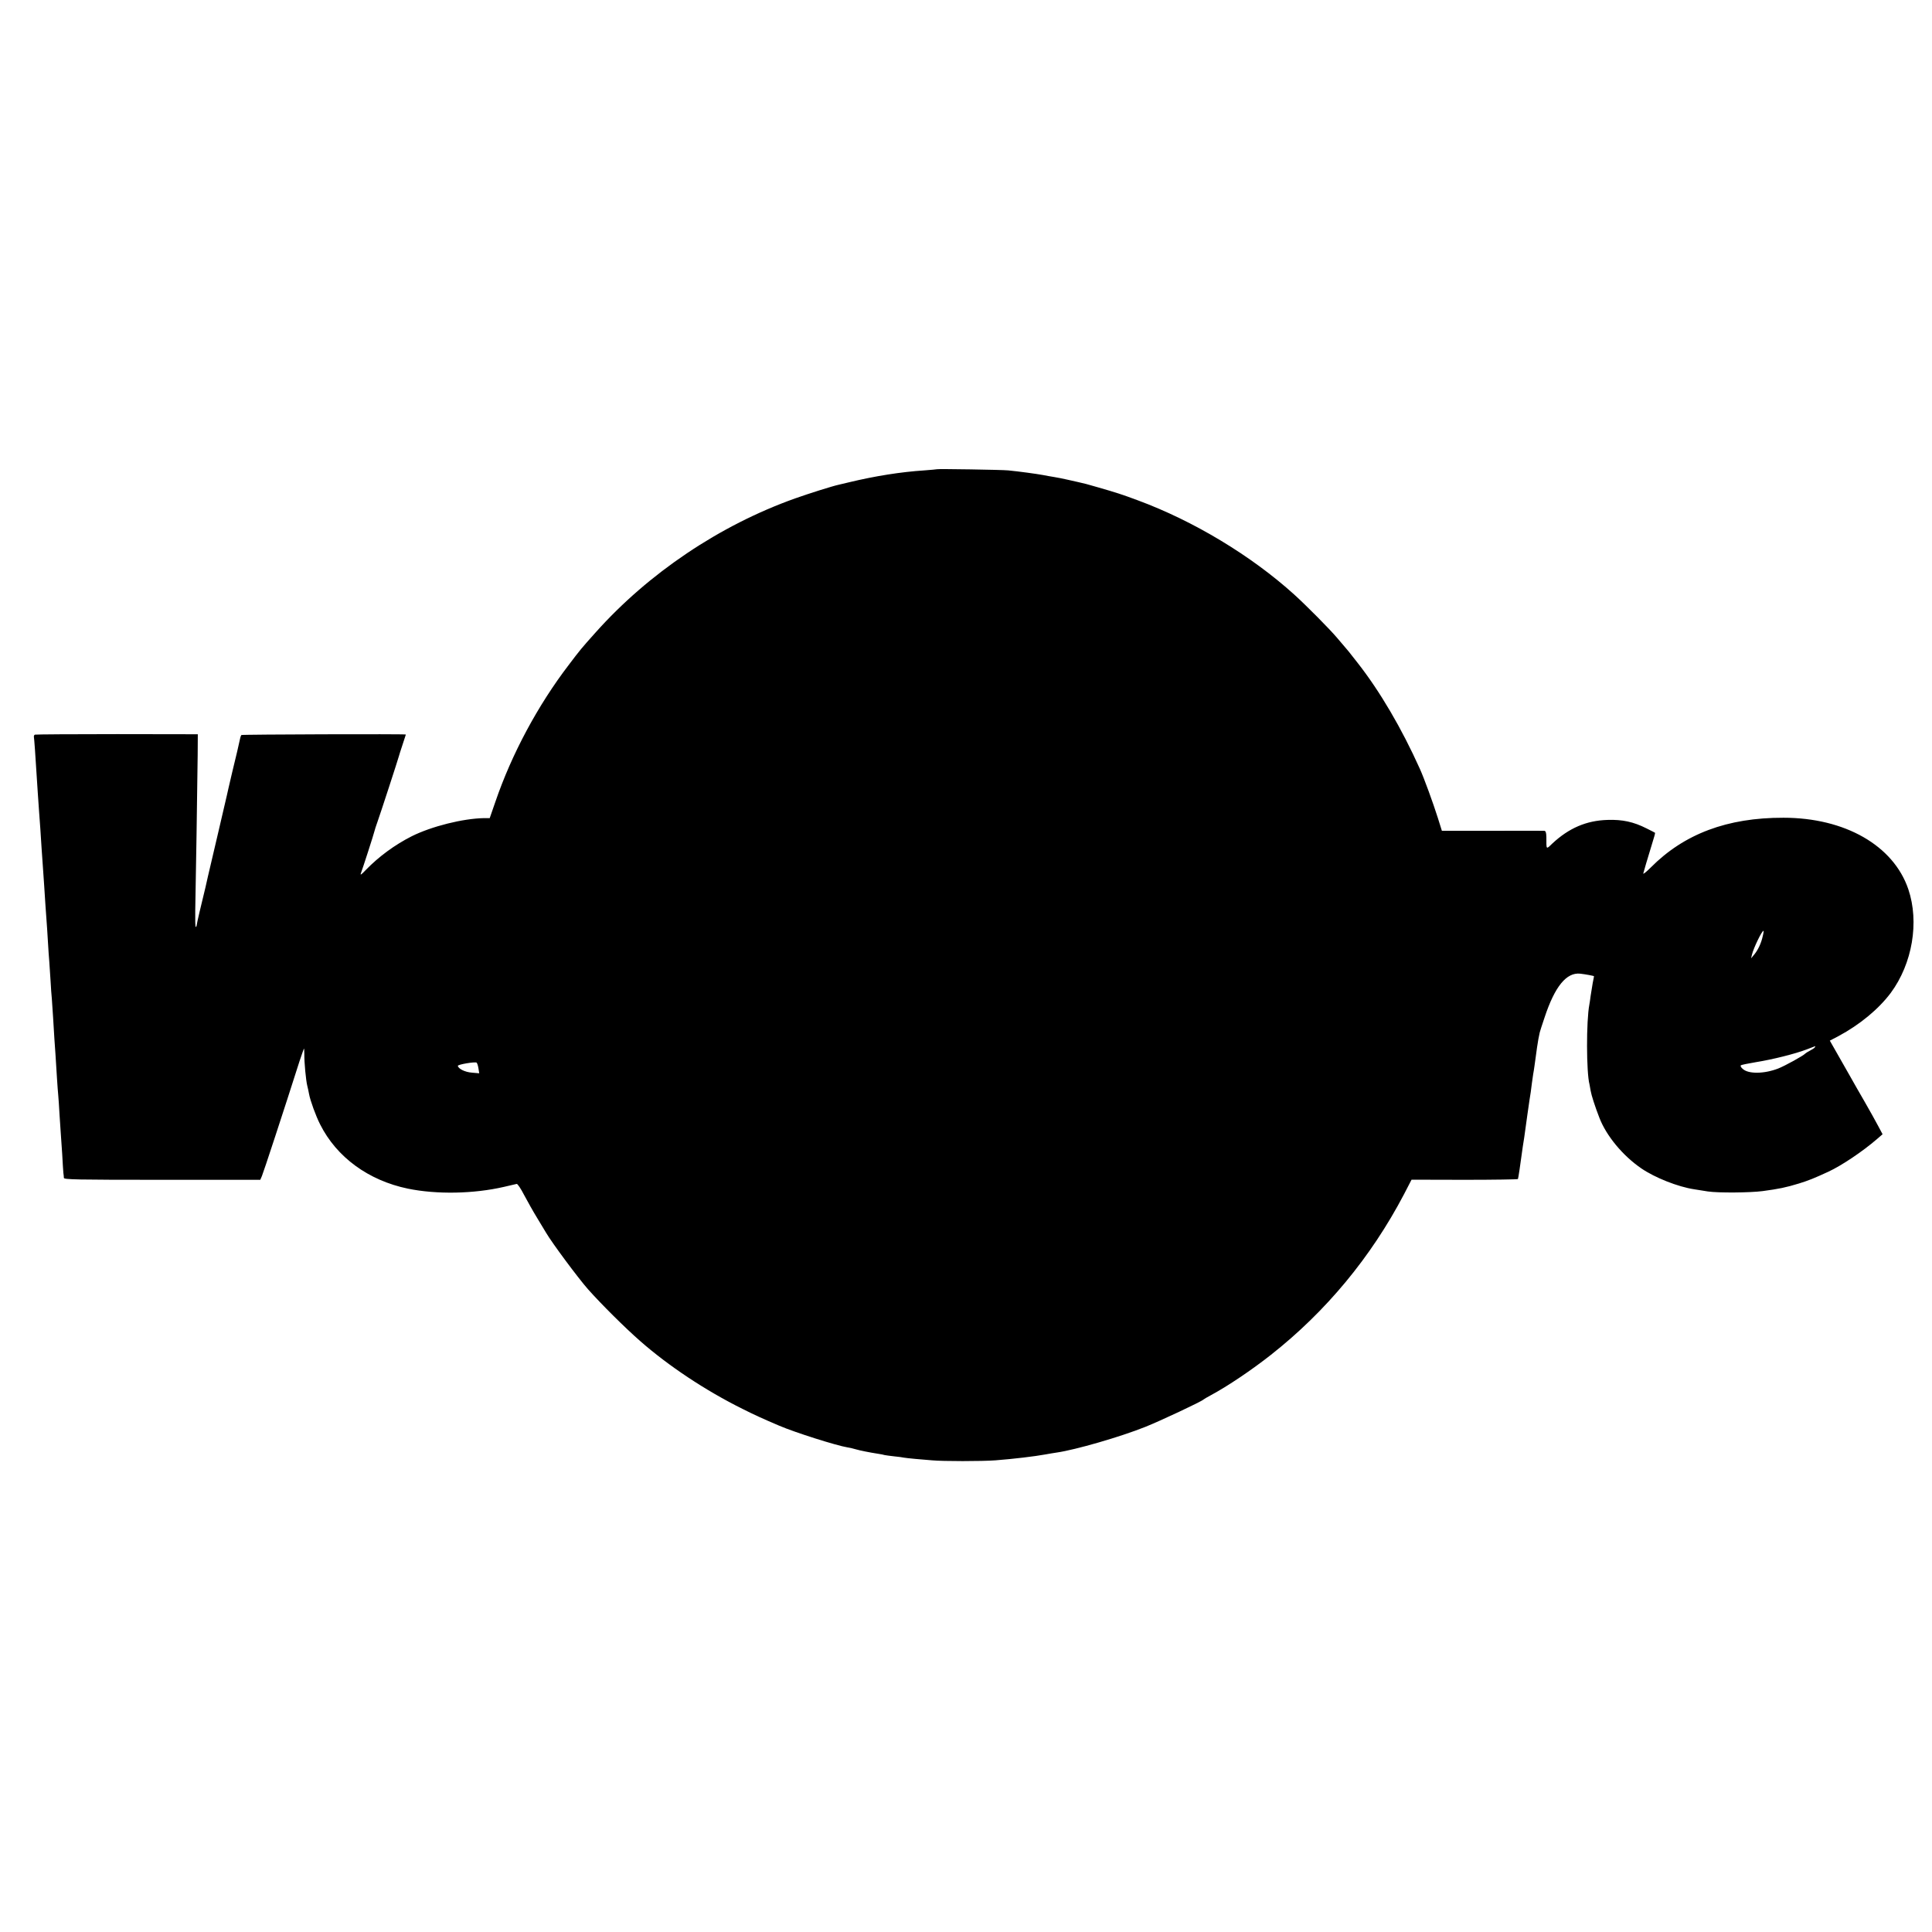<?xml version="1.0" standalone="no"?>
<!DOCTYPE svg PUBLIC "-//W3C//DTD SVG 20010904//EN"
 "http://www.w3.org/TR/2001/REC-SVG-20010904/DTD/svg10.dtd">
<svg version="1.0" xmlns="http://www.w3.org/2000/svg"
 width="1509pt" height="1509pt" viewBox="0 0 1509 1509"
 preserveAspectRatio="xMidYMid meet">
<g transform="translate(0,1509) scale(0.1,-0.1)"
fill="#000000" stroke="none">
<path d="M7318 11425 c-2 -1 -46 -5 -98 -9 -185 -12 -385 -44 -589 -93 -36 -8
-72 -17 -80 -19 -51 -11 -234 -69 -341 -107 -589 -210 -1145 -584 -1559 -1048
-112 -125 -119 -134 -207 -250 -244 -319 -447 -698 -575 -1072 l-44 -127 -45
0 c-164 -3 -409 -64 -565 -142 -132 -67 -256 -158 -358 -263 -35 -37 -45 -44
-38 -25 13 33 102 309 106 329 2 9 12 41 23 71 19 52 163 494 168 515 1 6 14
45 28 88 14 43 26 79 26 80 0 5 -1279 1 -1285 -4 -3 -4 -8 -17 -10 -29 -6 -32
-33 -145 -61 -260 -12 -52 -25 -106 -28 -120 -7 -33 -5 -24 -81 -350 -37 -157
-74 -314 -82 -350 -8 -36 -16 -72 -18 -80 -32 -130 -67 -279 -68 -292 -1 -10
-4 -18 -8 -18 -4 0 -5 57 -4 128 4 169 17 1015 19 1217 l1 160 -630 1 c-346 0
-635 -2 -642 -4 -6 -2 -10 -11 -8 -20 3 -20 9 -99 30 -432 3 -47 8 -112 10
-145 3 -33 7 -95 10 -137 3 -43 7 -113 10 -155 3 -43 7 -107 10 -143 2 -36 7
-101 10 -145 3 -44 7 -114 10 -155 13 -176 15 -210 20 -295 3 -49 7 -115 10
-145 2 -30 7 -98 10 -151 3 -53 7 -116 10 -140 2 -24 6 -91 10 -149 3 -58 8
-132 10 -165 5 -65 11 -157 20 -305 3 -52 8 -113 10 -135 2 -22 7 -89 10 -150
4 -60 8 -128 10 -150 2 -22 7 -94 11 -160 3 -66 8 -131 9 -145 2 -14 4 -32 4
-40 1 -13 93 -15 767 -15 l767 0 13 30 c11 25 170 508 294 898 18 53 33 97 34
97 2 0 3 -19 3 -42 -1 -66 13 -209 23 -248 5 -19 11 -48 14 -65 9 -50 53 -172
87 -238 129 -256 377 -437 685 -501 224 -46 513 -41 751 14 48 11 93 21 99 23
7 1 33 -38 58 -87 26 -49 72 -131 104 -183 31 -52 62 -102 67 -111 46 -79 252
-356 328 -442 104 -117 290 -302 408 -405 220 -193 508 -385 798 -529 92 -46
150 -73 286 -131 126 -54 449 -156 535 -170 19 -3 49 -10 65 -15 30 -9 109
-25 175 -35 19 -3 42 -7 50 -10 8 -2 42 -6 75 -10 33 -3 67 -8 75 -10 8 -2 49
-6 90 -10 41 -3 100 -8 130 -11 81 -8 391 -8 495 0 143 11 309 31 390 46 28 5
68 12 90 15 145 21 492 121 690 200 111 44 444 200 455 214 3 3 30 19 60 35
127 68 320 198 468 315 430 339 780 762 1037 1251 l60 116 413 -1 c228 0 416
3 418 6 3 6 18 106 38 254 3 22 8 54 11 70 2 17 14 98 25 180 12 83 23 161 26
175 2 14 6 45 9 70 3 25 8 56 10 70 3 14 7 42 10 63 3 20 7 53 10 72 3 19 7
52 10 73 5 37 16 98 21 117 1 6 18 59 38 118 80 242 171 354 279 342 43 -5
107 -17 107 -20 0 -1 -4 -25 -10 -53 -5 -28 -12 -73 -16 -99 -3 -26 -8 -57
-10 -68 -25 -129 -24 -533 1 -625 2 -8 6 -31 9 -50 5 -32 34 -123 68 -210 54
-141 183 -297 328 -396 105 -72 286 -144 413 -163 34 -6 82 -13 107 -17 81
-12 330 -10 428 3 127 17 180 28 282 59 77 24 117 40 230 92 102 47 268 158
380 255 l44 38 -33 62 c-18 34 -66 121 -107 192 -42 72 -88 153 -103 180 -16
28 -60 106 -99 174 l-70 123 67 35 c166 89 314 211 409 338 169 229 224 553
137 810 -116 341 -495 558 -975 558 -439 1 -776 -126 -1037 -389 -34 -34 -60
-55 -58 -46 4 18 32 111 70 236 14 44 24 80 22 81 -1 2 -31 17 -67 35 -101 51
-188 70 -305 66 -165 -5 -301 -64 -430 -184 -50 -48 -47 -52 -47 51 -1 36 -5
47 -17 48 -9 0 -192 1 -407 0 l-392 0 -32 102 c-37 117 -107 309 -140 382
-143 318 -312 605 -484 825 -79 101 -80 102 -96 120 -8 9 -39 45 -69 81 -56
66 -234 246 -332 335 -335 303 -785 575 -1224 737 -121 45 -164 59 -310 101
-74 22 -117 33 -155 41 -8 2 -44 10 -80 18 -36 8 -83 18 -105 21 -22 3 -62 11
-90 16 -48 9 -188 28 -270 36 -46 5 -552 13 -557 9z m6450 -3647 c-12 -55 -36
-106 -66 -143 l-25 -30 7 30 c13 52 77 185 90 185 2 0 0 -19 -6 -42z m407
-868 c-3 -6 -21 -17 -38 -26 -18 -9 -34 -20 -37 -23 -12 -15 -158 -96 -212
-117 -109 -42 -233 -44 -277 -2 -13 11 -19 23 -14 27 4 4 57 15 118 25 131 21
306 65 395 99 36 14 66 25 68 26 2 0 0 -4 -3 -9z m-10438 -165 l6 -38 -57 5
c-54 4 -106 30 -110 53 -1 11 135 34 147 25 4 -4 11 -24 14 -45z"/>
</g>
</svg>
